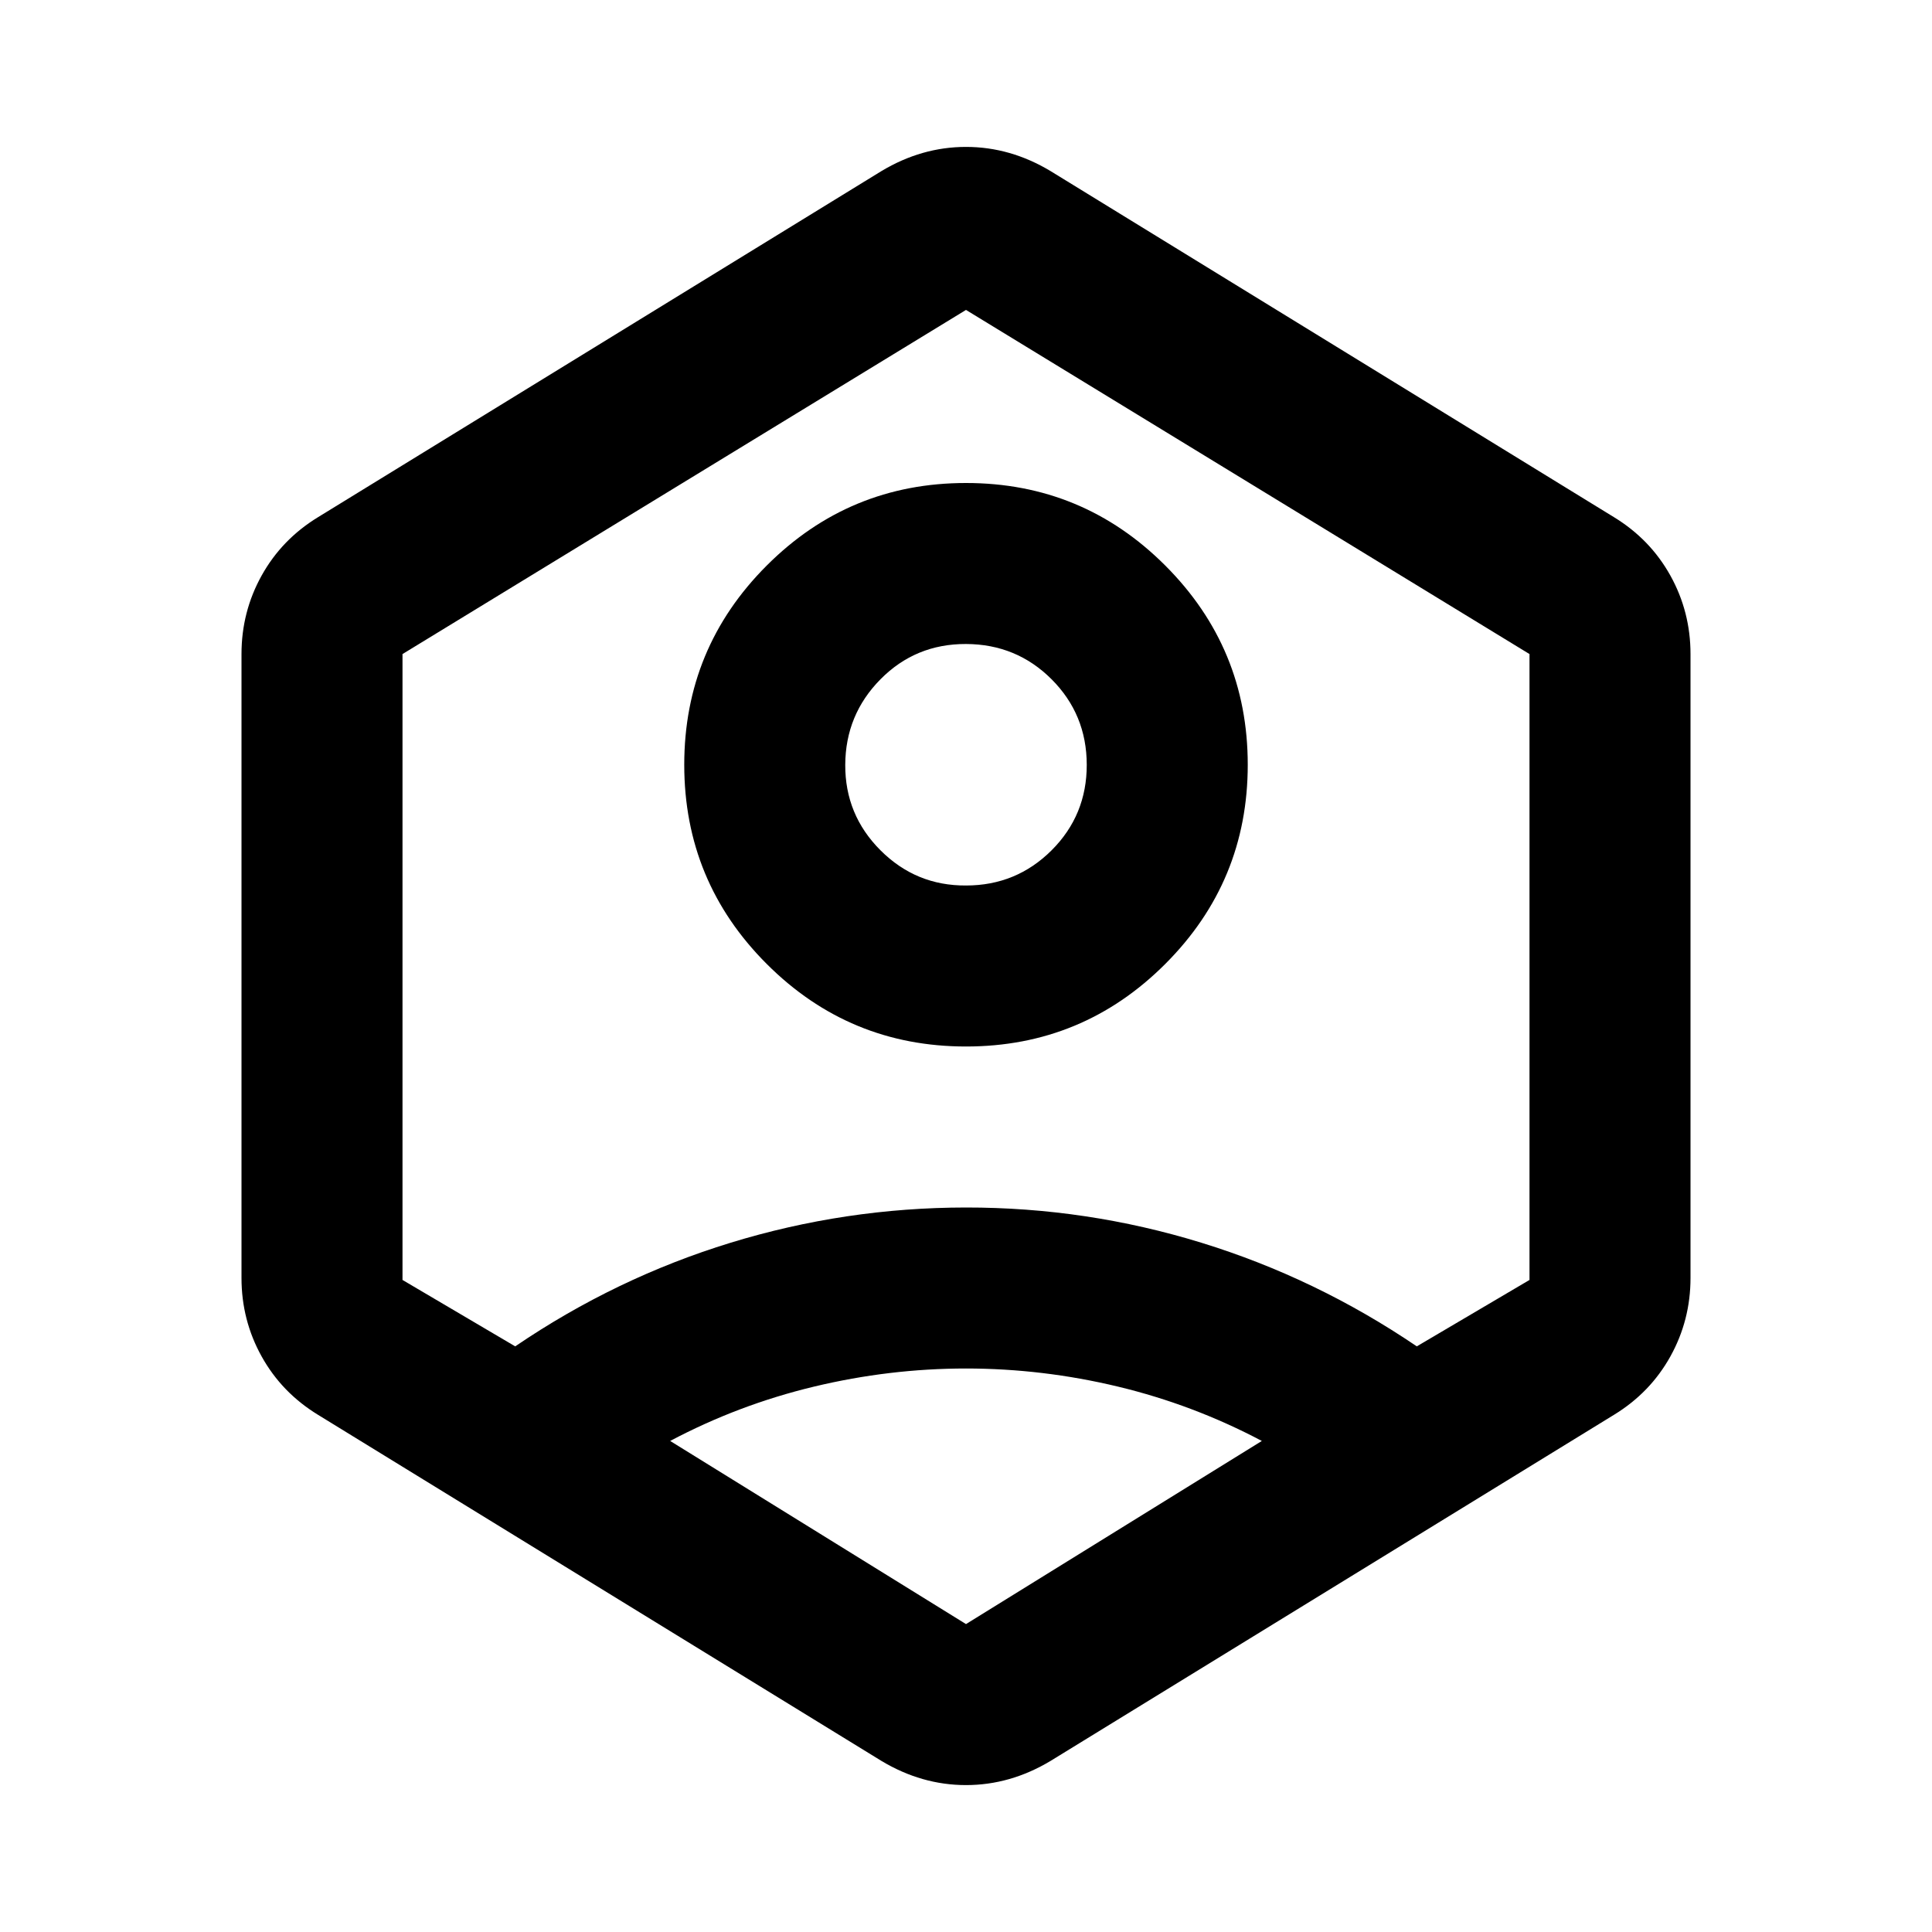 <svg xmlns="http://www.w3.org/2000/svg" xmlns:xlink="http://www.w3.org/1999/xlink" width="24" height="24" viewBox="0 0 24 24"><path fill="currentColor" d="M12 13q-1.45 0-2.475-1.025T8.5 9.5t1.025-2.475T12 6t2.475 1.025T15.5 9.5t-1.025 2.475T12 13m0-2q.625 0 1.063-.437T13.5 9.5t-.437-1.062T12 8t-1.062.438T10.5 9.5t.438 1.063T12 11m-8.05 6.575q-.45-.275-.7-.725T3 15.875v-7.75q0-.525.25-.975t.7-.725l7-4.3q.5-.3 1.05-.3t1.05.3l7 4.3q.45.275.7.725t.25.975v7.75q0 .525-.25.975t-.7.725l-7 4.3q-.5.3-1.05.3t-1.05-.3zM12 17q-.95 0-1.888.225t-1.787.675L12 20.175l3.675-2.275q-.85-.45-1.787-.675T12 17m-5.6-.275q1.25-.85 2.675-1.287T12 15t2.925.438t2.675 1.287L19 15.9V8.125L12 3.85L5 8.125V15.9zM12 12"/></svg>